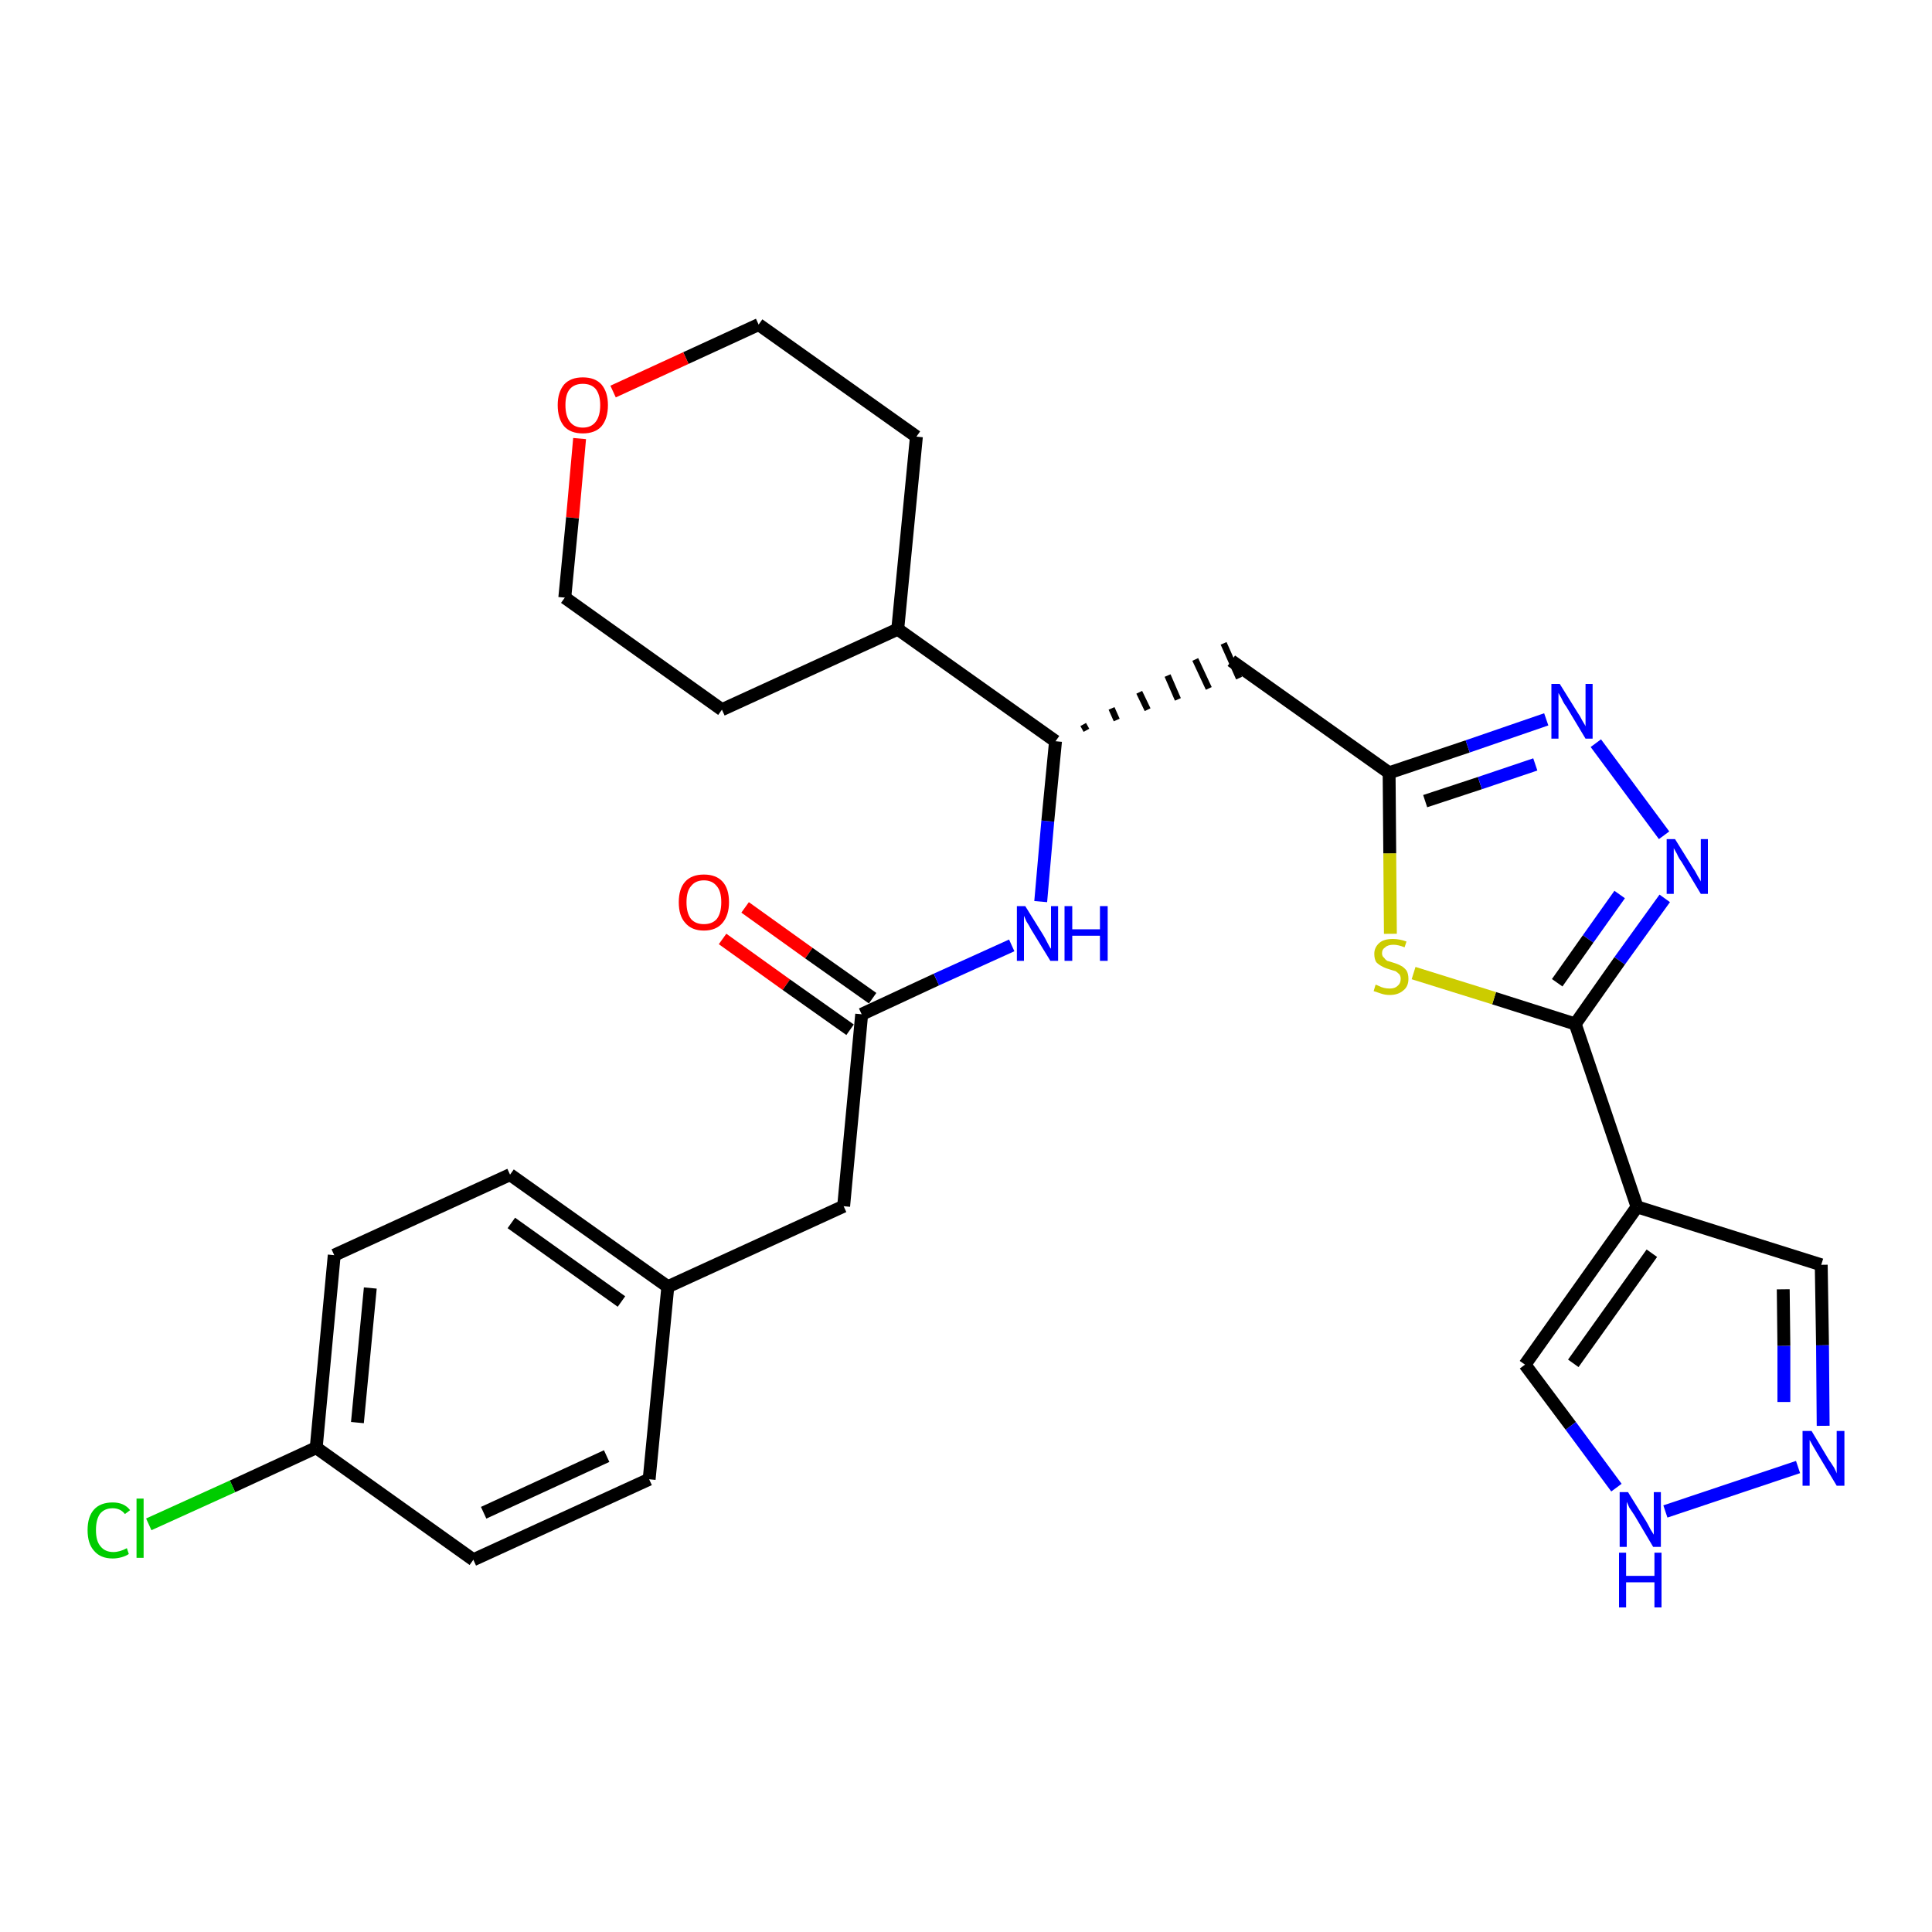 <?xml version='1.0' encoding='iso-8859-1'?>
<svg version='1.1' baseProfile='full'
              xmlns='http://www.w3.org/2000/svg'
                      xmlns:rdkit='http://www.rdkit.org/xml'
                      xmlns:xlink='http://www.w3.org/1999/xlink'
                  xml:space='preserve'
width='300px' height='300px' viewBox='0 0 300 300'>
<!-- END OF HEADER -->
<path class='bond-0 atom-0 atom-1' d='M 112.2,145.8 L 122.1,152.9' style='fill:none;fill-rule:evenodd;stroke:#FF0000;stroke-width:2.0px;stroke-linecap:butt;stroke-linejoin:miter;stroke-opacity:1' />
<path class='bond-0 atom-0 atom-1' d='M 122.1,152.9 L 132.0,159.9' style='fill:none;fill-rule:evenodd;stroke:#000000;stroke-width:2.0px;stroke-linecap:butt;stroke-linejoin:miter;stroke-opacity:1' />
<path class='bond-0 atom-0 atom-1' d='M 115.7,140.9 L 125.6,148.0' style='fill:none;fill-rule:evenodd;stroke:#FF0000;stroke-width:2.0px;stroke-linecap:butt;stroke-linejoin:miter;stroke-opacity:1' />
<path class='bond-0 atom-0 atom-1' d='M 125.6,148.0 L 135.5,155.0' style='fill:none;fill-rule:evenodd;stroke:#000000;stroke-width:2.0px;stroke-linecap:butt;stroke-linejoin:miter;stroke-opacity:1' />
<path class='bond-1 atom-1 atom-2' d='M 133.8,157.5 L 131.0,187.3' style='fill:none;fill-rule:evenodd;stroke:#000000;stroke-width:2.0px;stroke-linecap:butt;stroke-linejoin:miter;stroke-opacity:1' />
<path class='bond-9 atom-1 atom-10' d='M 133.8,157.5 L 145.4,152.1' style='fill:none;fill-rule:evenodd;stroke:#000000;stroke-width:2.0px;stroke-linecap:butt;stroke-linejoin:miter;stroke-opacity:1' />
<path class='bond-9 atom-1 atom-10' d='M 145.4,152.1 L 157.1,146.8' style='fill:none;fill-rule:evenodd;stroke:#0000FF;stroke-width:2.0px;stroke-linecap:butt;stroke-linejoin:miter;stroke-opacity:1' />
<path class='bond-2 atom-2 atom-3' d='M 131.0,187.3 L 103.7,199.8' style='fill:none;fill-rule:evenodd;stroke:#000000;stroke-width:2.0px;stroke-linecap:butt;stroke-linejoin:miter;stroke-opacity:1' />
<path class='bond-3 atom-3 atom-4' d='M 103.7,199.8 L 79.2,182.4' style='fill:none;fill-rule:evenodd;stroke:#000000;stroke-width:2.0px;stroke-linecap:butt;stroke-linejoin:miter;stroke-opacity:1' />
<path class='bond-3 atom-3 atom-4' d='M 96.5,202.1 L 79.4,189.9' style='fill:none;fill-rule:evenodd;stroke:#000000;stroke-width:2.0px;stroke-linecap:butt;stroke-linejoin:miter;stroke-opacity:1' />
<path class='bond-28 atom-9 atom-3' d='M 100.8,229.7 L 103.7,199.8' style='fill:none;fill-rule:evenodd;stroke:#000000;stroke-width:2.0px;stroke-linecap:butt;stroke-linejoin:miter;stroke-opacity:1' />
<path class='bond-4 atom-4 atom-5' d='M 79.2,182.4 L 51.9,194.9' style='fill:none;fill-rule:evenodd;stroke:#000000;stroke-width:2.0px;stroke-linecap:butt;stroke-linejoin:miter;stroke-opacity:1' />
<path class='bond-5 atom-5 atom-6' d='M 51.9,194.9 L 49.1,224.8' style='fill:none;fill-rule:evenodd;stroke:#000000;stroke-width:2.0px;stroke-linecap:butt;stroke-linejoin:miter;stroke-opacity:1' />
<path class='bond-5 atom-5 atom-6' d='M 57.5,200.0 L 55.5,220.9' style='fill:none;fill-rule:evenodd;stroke:#000000;stroke-width:2.0px;stroke-linecap:butt;stroke-linejoin:miter;stroke-opacity:1' />
<path class='bond-6 atom-6 atom-7' d='M 49.1,224.8 L 36.1,230.8' style='fill:none;fill-rule:evenodd;stroke:#000000;stroke-width:2.0px;stroke-linecap:butt;stroke-linejoin:miter;stroke-opacity:1' />
<path class='bond-6 atom-6 atom-7' d='M 36.1,230.8 L 23.1,236.7' style='fill:none;fill-rule:evenodd;stroke:#00CC00;stroke-width:2.0px;stroke-linecap:butt;stroke-linejoin:miter;stroke-opacity:1' />
<path class='bond-7 atom-6 atom-8' d='M 49.1,224.8 L 73.5,242.2' style='fill:none;fill-rule:evenodd;stroke:#000000;stroke-width:2.0px;stroke-linecap:butt;stroke-linejoin:miter;stroke-opacity:1' />
<path class='bond-8 atom-8 atom-9' d='M 73.5,242.2 L 100.8,229.7' style='fill:none;fill-rule:evenodd;stroke:#000000;stroke-width:2.0px;stroke-linecap:butt;stroke-linejoin:miter;stroke-opacity:1' />
<path class='bond-8 atom-8 atom-9' d='M 75.1,234.9 L 94.2,226.1' style='fill:none;fill-rule:evenodd;stroke:#000000;stroke-width:2.0px;stroke-linecap:butt;stroke-linejoin:miter;stroke-opacity:1' />
<path class='bond-10 atom-10 atom-11' d='M 161.6,140.0 L 162.7,127.5' style='fill:none;fill-rule:evenodd;stroke:#0000FF;stroke-width:2.0px;stroke-linecap:butt;stroke-linejoin:miter;stroke-opacity:1' />
<path class='bond-10 atom-10 atom-11' d='M 162.7,127.5 L 163.9,115.1' style='fill:none;fill-rule:evenodd;stroke:#000000;stroke-width:2.0px;stroke-linecap:butt;stroke-linejoin:miter;stroke-opacity:1' />
<path class='bond-11 atom-11 atom-12' d='M 168.7,113.4 L 168.2,112.5' style='fill:none;fill-rule:evenodd;stroke:#000000;stroke-width:1.0px;stroke-linecap:butt;stroke-linejoin:miter;stroke-opacity:1' />
<path class='bond-11 atom-11 atom-12' d='M 173.4,111.8 L 172.6,110.0' style='fill:none;fill-rule:evenodd;stroke:#000000;stroke-width:1.0px;stroke-linecap:butt;stroke-linejoin:miter;stroke-opacity:1' />
<path class='bond-11 atom-11 atom-12' d='M 178.2,110.2 L 176.9,107.5' style='fill:none;fill-rule:evenodd;stroke:#000000;stroke-width:1.0px;stroke-linecap:butt;stroke-linejoin:miter;stroke-opacity:1' />
<path class='bond-11 atom-11 atom-12' d='M 182.9,108.6 L 181.3,104.9' style='fill:none;fill-rule:evenodd;stroke:#000000;stroke-width:1.0px;stroke-linecap:butt;stroke-linejoin:miter;stroke-opacity:1' />
<path class='bond-11 atom-11 atom-12' d='M 187.7,106.9 L 185.6,102.4' style='fill:none;fill-rule:evenodd;stroke:#000000;stroke-width:1.0px;stroke-linecap:butt;stroke-linejoin:miter;stroke-opacity:1' />
<path class='bond-11 atom-11 atom-12' d='M 192.4,105.3 L 190.0,99.9' style='fill:none;fill-rule:evenodd;stroke:#000000;stroke-width:1.0px;stroke-linecap:butt;stroke-linejoin:miter;stroke-opacity:1' />
<path class='bond-22 atom-11 atom-23' d='M 163.9,115.1 L 139.4,97.7' style='fill:none;fill-rule:evenodd;stroke:#000000;stroke-width:2.0px;stroke-linecap:butt;stroke-linejoin:miter;stroke-opacity:1' />
<path class='bond-12 atom-12 atom-13' d='M 191.2,102.6 L 215.7,120.0' style='fill:none;fill-rule:evenodd;stroke:#000000;stroke-width:2.0px;stroke-linecap:butt;stroke-linejoin:miter;stroke-opacity:1' />
<path class='bond-13 atom-13 atom-14' d='M 215.7,120.0 L 227.9,115.9' style='fill:none;fill-rule:evenodd;stroke:#000000;stroke-width:2.0px;stroke-linecap:butt;stroke-linejoin:miter;stroke-opacity:1' />
<path class='bond-13 atom-13 atom-14' d='M 227.9,115.9 L 240.1,111.7' style='fill:none;fill-rule:evenodd;stroke:#0000FF;stroke-width:2.0px;stroke-linecap:butt;stroke-linejoin:miter;stroke-opacity:1' />
<path class='bond-13 atom-13 atom-14' d='M 221.3,124.4 L 229.8,121.6' style='fill:none;fill-rule:evenodd;stroke:#000000;stroke-width:2.0px;stroke-linecap:butt;stroke-linejoin:miter;stroke-opacity:1' />
<path class='bond-13 atom-13 atom-14' d='M 229.8,121.6 L 238.4,118.7' style='fill:none;fill-rule:evenodd;stroke:#0000FF;stroke-width:2.0px;stroke-linecap:butt;stroke-linejoin:miter;stroke-opacity:1' />
<path class='bond-29 atom-22 atom-13' d='M 215.9,145.0 L 215.8,132.5' style='fill:none;fill-rule:evenodd;stroke:#CCCC00;stroke-width:2.0px;stroke-linecap:butt;stroke-linejoin:miter;stroke-opacity:1' />
<path class='bond-29 atom-22 atom-13' d='M 215.8,132.5 L 215.7,120.0' style='fill:none;fill-rule:evenodd;stroke:#000000;stroke-width:2.0px;stroke-linecap:butt;stroke-linejoin:miter;stroke-opacity:1' />
<path class='bond-14 atom-14 atom-15' d='M 247.8,115.4 L 258.4,129.7' style='fill:none;fill-rule:evenodd;stroke:#0000FF;stroke-width:2.0px;stroke-linecap:butt;stroke-linejoin:miter;stroke-opacity:1' />
<path class='bond-15 atom-15 atom-16' d='M 258.5,139.5 L 251.5,149.2' style='fill:none;fill-rule:evenodd;stroke:#0000FF;stroke-width:2.0px;stroke-linecap:butt;stroke-linejoin:miter;stroke-opacity:1' />
<path class='bond-15 atom-15 atom-16' d='M 251.5,149.2 L 244.6,159.0' style='fill:none;fill-rule:evenodd;stroke:#000000;stroke-width:2.0px;stroke-linecap:butt;stroke-linejoin:miter;stroke-opacity:1' />
<path class='bond-15 atom-15 atom-16' d='M 251.5,138.9 L 246.6,145.8' style='fill:none;fill-rule:evenodd;stroke:#0000FF;stroke-width:2.0px;stroke-linecap:butt;stroke-linejoin:miter;stroke-opacity:1' />
<path class='bond-15 atom-15 atom-16' d='M 246.6,145.8 L 241.8,152.6' style='fill:none;fill-rule:evenodd;stroke:#000000;stroke-width:2.0px;stroke-linecap:butt;stroke-linejoin:miter;stroke-opacity:1' />
<path class='bond-16 atom-16 atom-17' d='M 244.6,159.0 L 254.2,187.4' style='fill:none;fill-rule:evenodd;stroke:#000000;stroke-width:2.0px;stroke-linecap:butt;stroke-linejoin:miter;stroke-opacity:1' />
<path class='bond-21 atom-16 atom-22' d='M 244.6,159.0 L 232.0,155.0' style='fill:none;fill-rule:evenodd;stroke:#000000;stroke-width:2.0px;stroke-linecap:butt;stroke-linejoin:miter;stroke-opacity:1' />
<path class='bond-21 atom-16 atom-22' d='M 232.0,155.0 L 219.5,151.1' style='fill:none;fill-rule:evenodd;stroke:#CCCC00;stroke-width:2.0px;stroke-linecap:butt;stroke-linejoin:miter;stroke-opacity:1' />
<path class='bond-17 atom-17 atom-18' d='M 254.2,187.4 L 282.8,196.4' style='fill:none;fill-rule:evenodd;stroke:#000000;stroke-width:2.0px;stroke-linecap:butt;stroke-linejoin:miter;stroke-opacity:1' />
<path class='bond-31 atom-21 atom-17' d='M 236.8,211.9 L 254.2,187.4' style='fill:none;fill-rule:evenodd;stroke:#000000;stroke-width:2.0px;stroke-linecap:butt;stroke-linejoin:miter;stroke-opacity:1' />
<path class='bond-31 atom-21 atom-17' d='M 244.3,211.7 L 256.5,194.6' style='fill:none;fill-rule:evenodd;stroke:#000000;stroke-width:2.0px;stroke-linecap:butt;stroke-linejoin:miter;stroke-opacity:1' />
<path class='bond-18 atom-18 atom-19' d='M 282.8,196.4 L 283.0,208.9' style='fill:none;fill-rule:evenodd;stroke:#000000;stroke-width:2.0px;stroke-linecap:butt;stroke-linejoin:miter;stroke-opacity:1' />
<path class='bond-18 atom-18 atom-19' d='M 283.0,208.9 L 283.1,221.4' style='fill:none;fill-rule:evenodd;stroke:#0000FF;stroke-width:2.0px;stroke-linecap:butt;stroke-linejoin:miter;stroke-opacity:1' />
<path class='bond-18 atom-18 atom-19' d='M 276.9,200.2 L 277.0,209.0' style='fill:none;fill-rule:evenodd;stroke:#000000;stroke-width:2.0px;stroke-linecap:butt;stroke-linejoin:miter;stroke-opacity:1' />
<path class='bond-18 atom-18 atom-19' d='M 277.0,209.0 L 277.0,217.7' style='fill:none;fill-rule:evenodd;stroke:#0000FF;stroke-width:2.0px;stroke-linecap:butt;stroke-linejoin:miter;stroke-opacity:1' />
<path class='bond-19 atom-19 atom-20' d='M 279.2,227.8 L 258.6,234.7' style='fill:none;fill-rule:evenodd;stroke:#0000FF;stroke-width:2.0px;stroke-linecap:butt;stroke-linejoin:miter;stroke-opacity:1' />
<path class='bond-20 atom-20 atom-21' d='M 251.0,231.0 L 243.9,221.4' style='fill:none;fill-rule:evenodd;stroke:#0000FF;stroke-width:2.0px;stroke-linecap:butt;stroke-linejoin:miter;stroke-opacity:1' />
<path class='bond-20 atom-20 atom-21' d='M 243.9,221.4 L 236.8,211.9' style='fill:none;fill-rule:evenodd;stroke:#000000;stroke-width:2.0px;stroke-linecap:butt;stroke-linejoin:miter;stroke-opacity:1' />
<path class='bond-23 atom-23 atom-24' d='M 139.4,97.7 L 142.3,67.8' style='fill:none;fill-rule:evenodd;stroke:#000000;stroke-width:2.0px;stroke-linecap:butt;stroke-linejoin:miter;stroke-opacity:1' />
<path class='bond-30 atom-28 atom-23' d='M 112.1,110.2 L 139.4,97.7' style='fill:none;fill-rule:evenodd;stroke:#000000;stroke-width:2.0px;stroke-linecap:butt;stroke-linejoin:miter;stroke-opacity:1' />
<path class='bond-24 atom-24 atom-25' d='M 142.3,67.8 L 117.8,50.4' style='fill:none;fill-rule:evenodd;stroke:#000000;stroke-width:2.0px;stroke-linecap:butt;stroke-linejoin:miter;stroke-opacity:1' />
<path class='bond-25 atom-25 atom-26' d='M 117.8,50.4 L 106.5,55.6' style='fill:none;fill-rule:evenodd;stroke:#000000;stroke-width:2.0px;stroke-linecap:butt;stroke-linejoin:miter;stroke-opacity:1' />
<path class='bond-25 atom-25 atom-26' d='M 106.5,55.6 L 95.2,60.8' style='fill:none;fill-rule:evenodd;stroke:#FF0000;stroke-width:2.0px;stroke-linecap:butt;stroke-linejoin:miter;stroke-opacity:1' />
<path class='bond-26 atom-26 atom-27' d='M 90.0,68.1 L 88.9,80.4' style='fill:none;fill-rule:evenodd;stroke:#FF0000;stroke-width:2.0px;stroke-linecap:butt;stroke-linejoin:miter;stroke-opacity:1' />
<path class='bond-26 atom-26 atom-27' d='M 88.9,80.4 L 87.7,92.8' style='fill:none;fill-rule:evenodd;stroke:#000000;stroke-width:2.0px;stroke-linecap:butt;stroke-linejoin:miter;stroke-opacity:1' />
<path class='bond-27 atom-27 atom-28' d='M 87.7,92.8 L 112.1,110.2' style='fill:none;fill-rule:evenodd;stroke:#000000;stroke-width:2.0px;stroke-linecap:butt;stroke-linejoin:miter;stroke-opacity:1' />
<path  class='atom-0' d='M 105.4 140.1
Q 105.4 138.0, 106.4 136.9
Q 107.4 135.8, 109.3 135.8
Q 111.2 135.8, 112.2 136.9
Q 113.2 138.0, 113.2 140.1
Q 113.2 142.1, 112.2 143.3
Q 111.2 144.5, 109.3 144.5
Q 107.4 144.5, 106.4 143.3
Q 105.4 142.2, 105.4 140.1
M 109.3 143.5
Q 110.6 143.5, 111.3 142.7
Q 112.0 141.8, 112.0 140.1
Q 112.0 138.4, 111.3 137.6
Q 110.6 136.7, 109.3 136.7
Q 108.0 136.7, 107.3 137.6
Q 106.6 138.4, 106.6 140.1
Q 106.6 141.8, 107.3 142.7
Q 108.0 143.5, 109.3 143.5
' fill='#FF0000'/>
<path  class='atom-7' d='M 13.6 237.6
Q 13.6 235.5, 14.6 234.4
Q 15.6 233.3, 17.5 233.3
Q 19.3 233.3, 20.2 234.5
L 19.4 235.1
Q 18.7 234.2, 17.5 234.2
Q 16.2 234.2, 15.5 235.1
Q 14.9 236.0, 14.9 237.6
Q 14.9 239.3, 15.6 240.1
Q 16.3 241.0, 17.6 241.0
Q 18.6 241.0, 19.7 240.4
L 20.0 241.3
Q 19.6 241.6, 18.9 241.8
Q 18.2 242.0, 17.5 242.0
Q 15.6 242.0, 14.6 240.8
Q 13.6 239.7, 13.6 237.6
' fill='#00CC00'/>
<path  class='atom-7' d='M 21.2 232.7
L 22.3 232.7
L 22.3 241.9
L 21.2 241.9
L 21.2 232.7
' fill='#00CC00'/>
<path  class='atom-10' d='M 159.2 140.7
L 162.0 145.2
Q 162.3 145.7, 162.7 146.5
Q 163.1 147.3, 163.2 147.3
L 163.2 140.7
L 164.3 140.7
L 164.3 149.2
L 163.1 149.2
L 160.1 144.3
Q 159.8 143.7, 159.4 143.1
Q 159.1 142.4, 159.0 142.2
L 159.0 149.2
L 157.9 149.2
L 157.9 140.7
L 159.2 140.7
' fill='#0000FF'/>
<path  class='atom-10' d='M 165.3 140.7
L 166.5 140.7
L 166.5 144.3
L 170.8 144.3
L 170.8 140.7
L 172.0 140.7
L 172.0 149.2
L 170.8 149.2
L 170.8 145.3
L 166.5 145.3
L 166.5 149.2
L 165.3 149.2
L 165.3 140.7
' fill='#0000FF'/>
<path  class='atom-14' d='M 242.2 106.2
L 245.0 110.7
Q 245.3 111.1, 245.7 111.9
Q 246.2 112.7, 246.2 112.8
L 246.2 106.2
L 247.3 106.2
L 247.3 114.7
L 246.2 114.7
L 243.2 109.7
Q 242.8 109.2, 242.5 108.5
Q 242.1 107.8, 242.0 107.6
L 242.0 114.7
L 240.9 114.7
L 240.9 106.2
L 242.2 106.2
' fill='#0000FF'/>
<path  class='atom-15' d='M 260.1 130.3
L 262.9 134.8
Q 263.2 135.2, 263.6 136.0
Q 264.1 136.8, 264.1 136.9
L 264.1 130.3
L 265.2 130.3
L 265.2 138.8
L 264.1 138.8
L 261.1 133.8
Q 260.7 133.3, 260.4 132.6
Q 260.0 131.9, 259.9 131.7
L 259.9 138.8
L 258.8 138.8
L 258.8 130.3
L 260.1 130.3
' fill='#0000FF'/>
<path  class='atom-19' d='M 281.3 222.2
L 284.0 226.7
Q 284.3 227.1, 284.8 227.9
Q 285.2 228.7, 285.2 228.8
L 285.2 222.2
L 286.4 222.2
L 286.4 230.7
L 285.2 230.7
L 282.2 225.7
Q 281.9 225.2, 281.5 224.5
Q 281.1 223.8, 281.0 223.6
L 281.0 230.7
L 279.9 230.7
L 279.9 222.2
L 281.3 222.2
' fill='#0000FF'/>
<path  class='atom-20' d='M 252.8 231.7
L 255.6 236.2
Q 255.9 236.7, 256.3 237.5
Q 256.8 238.3, 256.8 238.3
L 256.8 231.7
L 257.9 231.7
L 257.9 240.2
L 256.7 240.2
L 253.8 235.3
Q 253.4 234.7, 253.0 234.1
Q 252.7 233.4, 252.6 233.2
L 252.6 240.2
L 251.5 240.2
L 251.5 231.7
L 252.8 231.7
' fill='#0000FF'/>
<path  class='atom-20' d='M 251.4 241.1
L 252.5 241.1
L 252.5 244.7
L 256.9 244.7
L 256.9 241.1
L 258.0 241.1
L 258.0 249.6
L 256.9 249.6
L 256.9 245.7
L 252.5 245.7
L 252.5 249.6
L 251.4 249.6
L 251.4 241.1
' fill='#0000FF'/>
<path  class='atom-22' d='M 213.6 152.9
Q 213.7 152.9, 214.1 153.1
Q 214.5 153.3, 214.9 153.4
Q 215.3 153.5, 215.8 153.5
Q 216.6 153.5, 217.0 153.1
Q 217.5 152.7, 217.5 152.0
Q 217.5 151.6, 217.3 151.3
Q 217.0 151.0, 216.7 150.8
Q 216.3 150.7, 215.7 150.5
Q 215.0 150.3, 214.5 150.0
Q 214.1 149.8, 213.7 149.4
Q 213.4 148.9, 213.4 148.1
Q 213.4 147.1, 214.2 146.4
Q 214.9 145.8, 216.3 145.8
Q 217.3 145.8, 218.4 146.2
L 218.1 147.1
Q 217.1 146.7, 216.4 146.7
Q 215.5 146.7, 215.1 147.1
Q 214.6 147.4, 214.6 148.0
Q 214.6 148.5, 214.9 148.7
Q 215.1 149.0, 215.4 149.2
Q 215.8 149.3, 216.4 149.5
Q 217.1 149.7, 217.6 150.0
Q 218.0 150.2, 218.4 150.7
Q 218.7 151.2, 218.7 152.0
Q 218.7 153.2, 217.9 153.8
Q 217.1 154.5, 215.8 154.5
Q 215.1 154.5, 214.5 154.3
Q 213.9 154.1, 213.3 153.9
L 213.6 152.9
' fill='#CCCC00'/>
<path  class='atom-26' d='M 86.6 62.9
Q 86.6 60.9, 87.6 59.7
Q 88.6 58.6, 90.5 58.6
Q 92.4 58.6, 93.4 59.7
Q 94.4 60.9, 94.4 62.9
Q 94.4 65.0, 93.4 66.2
Q 92.4 67.3, 90.5 67.3
Q 88.6 67.3, 87.6 66.2
Q 86.6 65.0, 86.6 62.9
M 90.5 66.4
Q 91.8 66.4, 92.5 65.5
Q 93.2 64.6, 93.2 62.9
Q 93.2 61.3, 92.5 60.4
Q 91.8 59.6, 90.5 59.6
Q 89.2 59.6, 88.5 60.4
Q 87.8 61.2, 87.8 62.9
Q 87.8 64.6, 88.5 65.5
Q 89.2 66.4, 90.5 66.4
' fill='#FF0000'/>
</svg>
